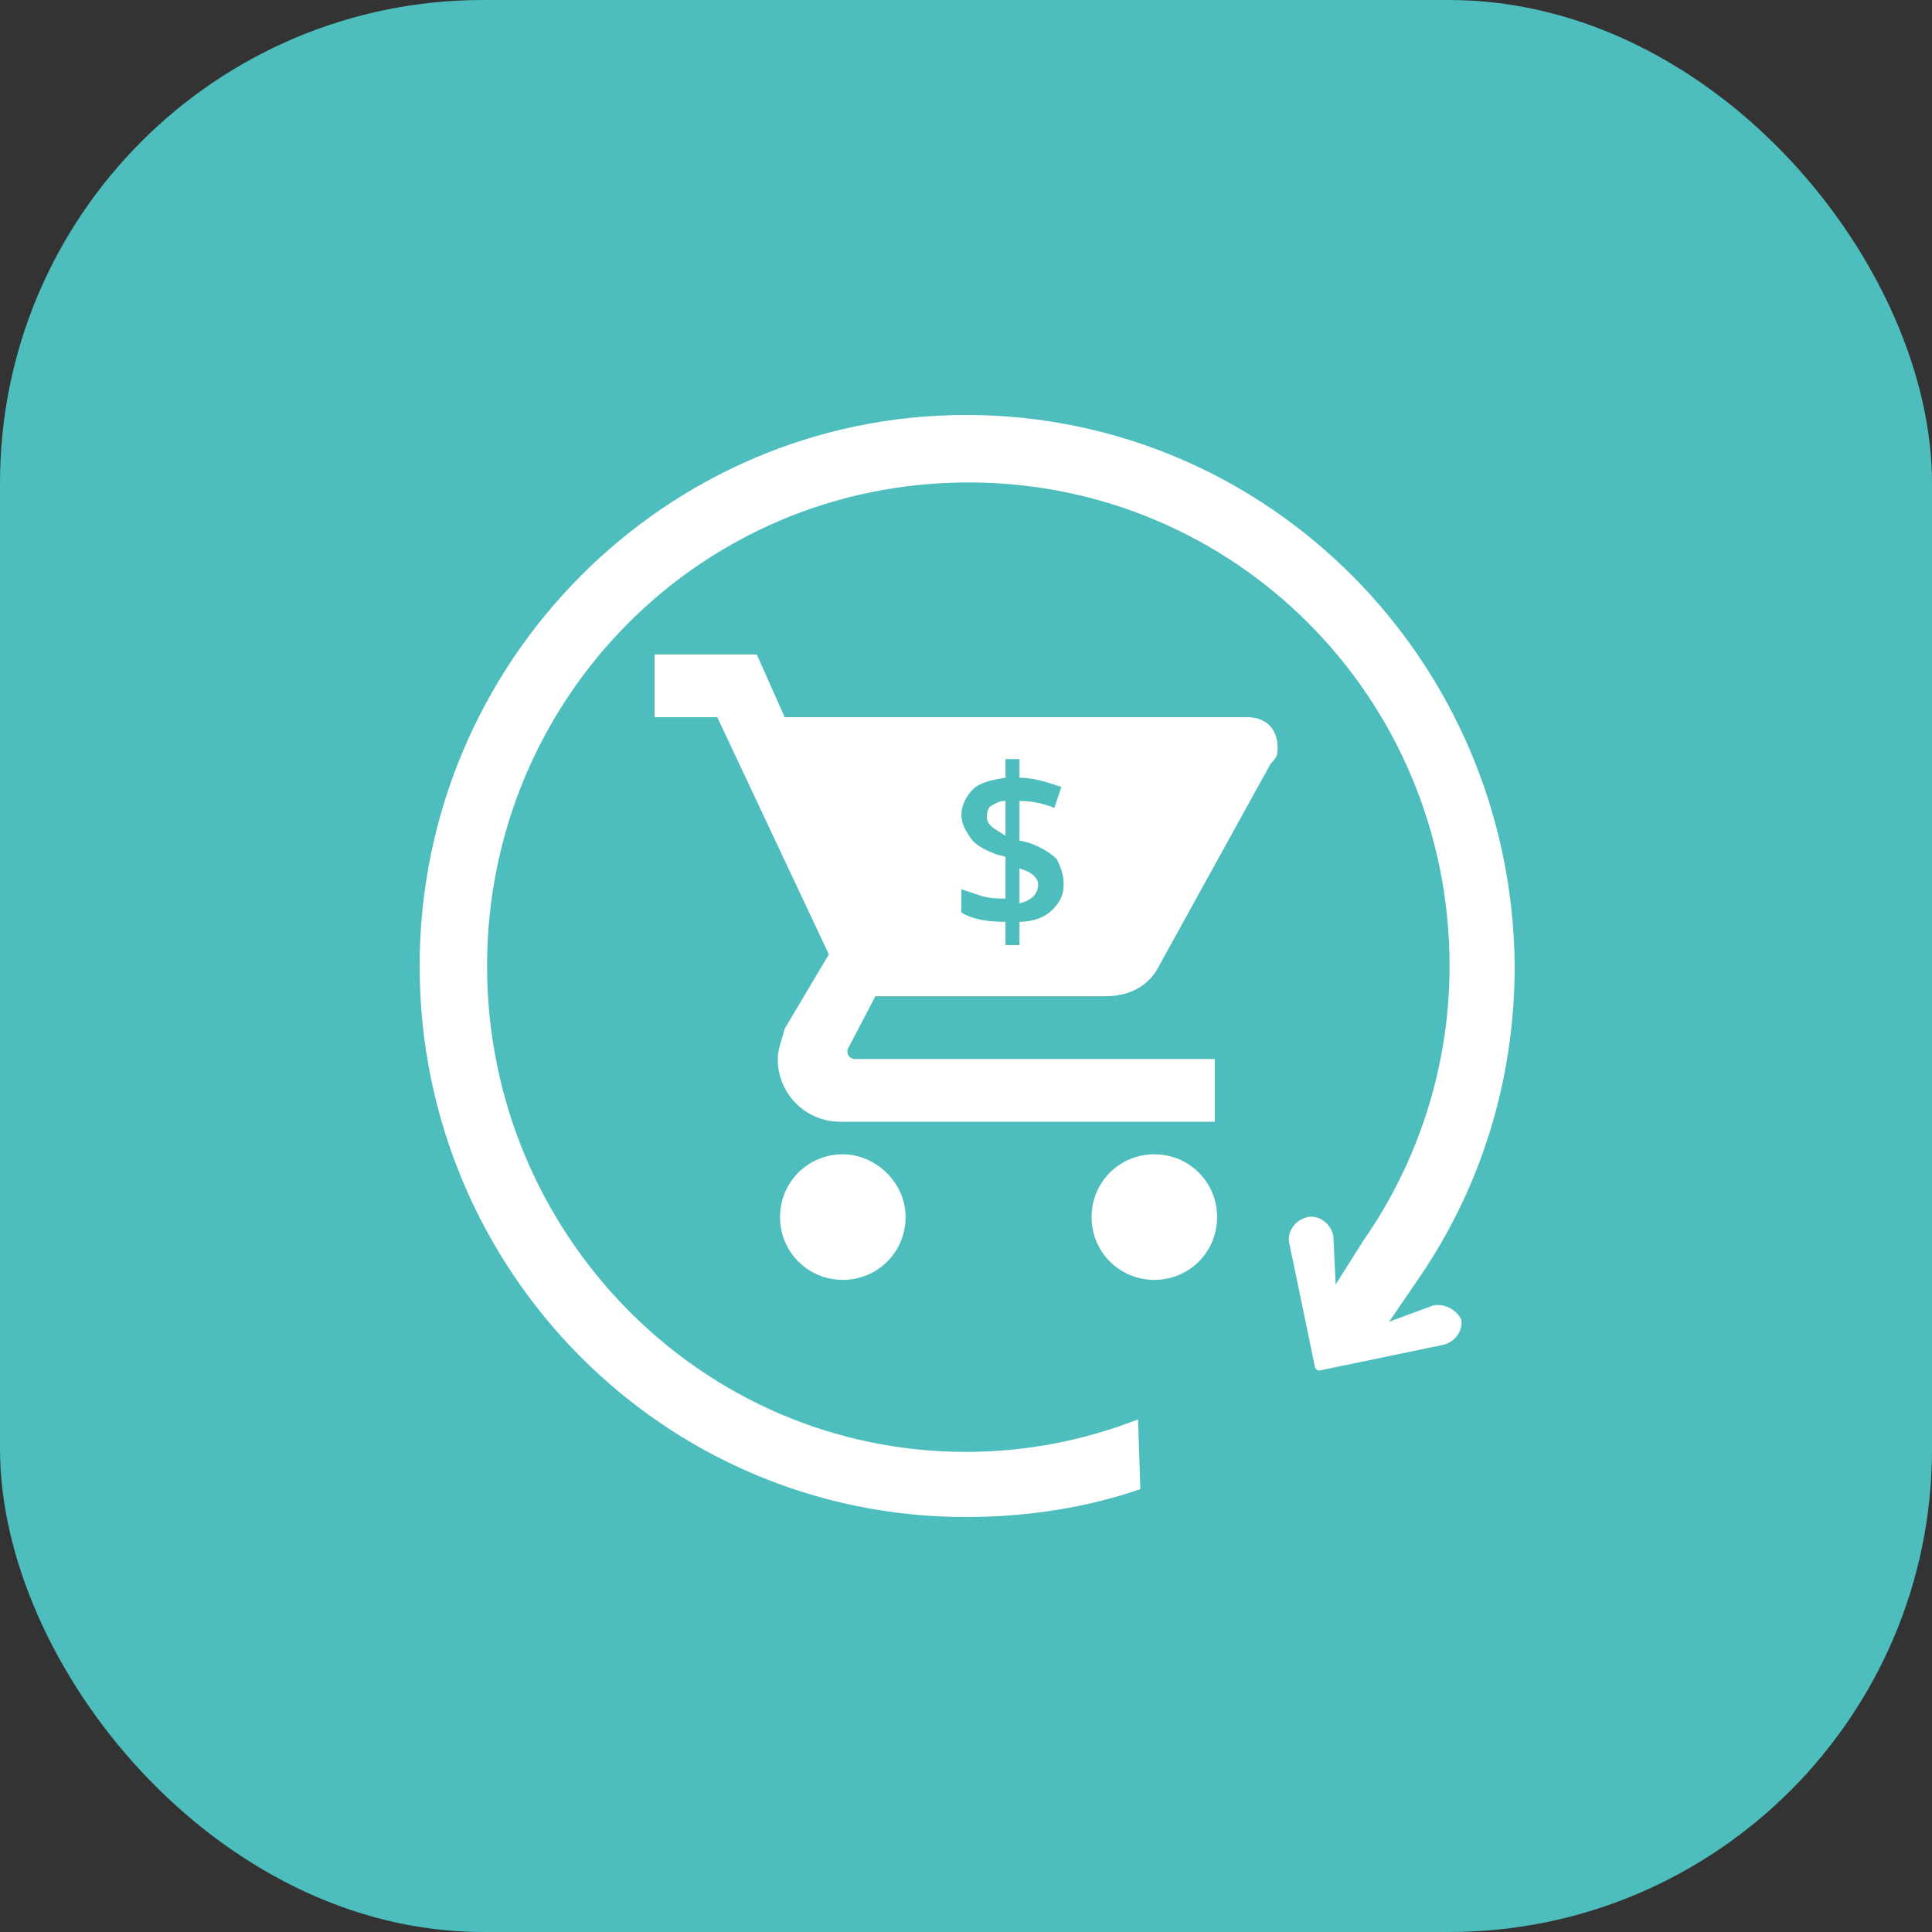 <svg width="48" height="48" viewBox="0 0 48 48" fill="none" xmlns="http://www.w3.org/2000/svg">
<rect x="0" y="0" width="48" height="48" fill="#333333" stroke="none"/>
<rect width="48" height="48" rx="12" fill="#4DBEBD"/>
<path d="M24 40C32.837 40 40 32.837 40 24C40 15.163 32.837 8 24 8C15.163 8 8 15.163 8 24C8 32.837 15.163 40 24 40Z" fill="#4DBEBD"/>
<path d="M35.61 32.433L34.512 32.838L35.263 31.74C36.765 29.545 37.632 26.888 37.632 24C37.574 16.433 31.509 10.31 24 10.31C16.549 10.31 10.426 16.433 10.426 24C10.426 31.567 16.491 37.69 24 37.69C25.502 37.69 27.003 37.459 28.332 36.996L28.274 35.264C26.946 35.783 25.502 36.072 24 36.072C17.415 36.072 12.101 30.643 12.101 24C12.101 17.358 17.415 11.986 24.058 11.986C30.7 11.986 36.014 17.358 36.014 24C36.014 26.542 35.206 28.91 33.877 30.816L33.184 31.913L33.126 30.7C33.068 30.412 32.78 30.181 32.491 30.238C32.202 30.296 31.971 30.585 32.029 30.874L32.664 33.935C32.664 33.993 32.722 34.051 32.78 34.051L35.841 33.415C36.13 33.358 36.361 33.069 36.303 32.78C36.188 32.549 35.899 32.376 35.61 32.433Z" fill="white"/>
<path d="M20.939 28.678C20.073 28.678 19.38 29.372 19.38 30.238C19.38 31.105 20.073 31.798 20.939 31.798C21.806 31.798 22.499 31.105 22.499 30.238C22.499 29.372 21.748 28.678 20.939 28.678ZM16.261 16.26V17.819H17.82L20.593 23.711L19.495 25.559C19.438 25.791 19.322 26.079 19.322 26.31C19.322 27.177 20.015 27.87 20.882 27.87H30.181V26.31H21.228C21.171 26.31 21.055 26.253 21.055 26.137V26.079L21.748 24.751H27.466C28.102 24.751 28.564 24.462 28.795 24L31.568 18.975C31.741 18.801 31.741 18.744 31.741 18.57C31.741 18.108 31.452 17.819 30.99 17.819H19.495L18.802 16.26H16.261ZM28.68 28.678C27.813 28.678 27.12 29.372 27.12 30.238C27.12 31.105 27.813 31.798 28.68 31.798C29.546 31.798 30.239 31.105 30.239 30.238C30.239 29.372 29.546 28.678 28.68 28.678Z" fill="white"/>
<path d="M26.426 21.978C26.426 22.267 26.311 22.44 26.137 22.613C25.964 22.787 25.675 22.902 25.329 22.902V23.48H24.982V22.902C24.52 22.902 24.174 22.844 23.885 22.671V22.093C24.058 22.151 24.231 22.209 24.405 22.267C24.636 22.325 24.809 22.325 24.982 22.325V21.285L24.751 21.227C24.462 21.112 24.231 20.996 24.116 20.823C24 20.649 23.885 20.476 23.885 20.245C23.885 20.014 24 19.783 24.174 19.61C24.347 19.436 24.636 19.379 24.982 19.321V18.859H25.329V19.321C25.675 19.321 26.022 19.436 26.369 19.552L26.195 20.072C25.906 19.956 25.618 19.899 25.329 19.899V20.881L25.56 20.938C25.906 21.054 26.137 21.227 26.253 21.343C26.369 21.574 26.426 21.747 26.426 21.978ZM24.52 20.303C24.52 20.419 24.578 20.476 24.636 20.534C24.693 20.592 24.809 20.649 24.982 20.765V19.899C24.809 19.899 24.751 19.956 24.636 20.014C24.52 20.072 24.52 20.245 24.52 20.303ZM25.791 21.978C25.791 21.863 25.733 21.805 25.675 21.747C25.618 21.689 25.502 21.631 25.329 21.574V22.44C25.618 22.382 25.791 22.209 25.791 21.978Z" fill="#4DBEBD"/>
</svg>
